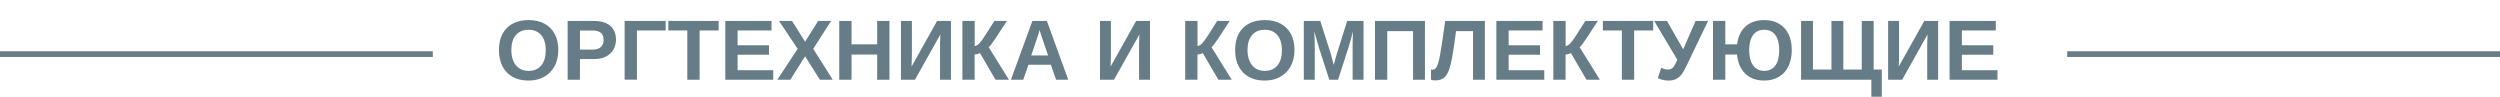 <svg width="439" height="17" viewBox="0 0 439 17" fill="none" xmlns="http://www.w3.org/2000/svg">
<path d="M98.038 8.792C98.038 9.867 97.82 10.807 97.386 11.612C96.956 12.413 96.348 13.036 95.562 13.48C94.781 13.924 93.863 14.146 92.808 14.146C91.729 14.146 90.801 13.932 90.025 13.502C89.249 13.067 88.653 12.45 88.238 11.649C87.823 10.848 87.615 9.896 87.615 8.792C87.615 7.689 87.82 6.744 88.231 5.958C88.645 5.172 89.241 4.571 90.018 4.156C90.799 3.736 91.734 3.526 92.823 3.526C93.916 3.526 94.852 3.739 95.628 4.164C96.404 4.583 97 5.187 97.415 5.973C97.83 6.759 98.038 7.699 98.038 8.792ZM95.833 8.792C95.833 7.679 95.569 6.808 95.042 6.178C94.515 5.543 93.775 5.226 92.823 5.226C91.856 5.226 91.109 5.541 90.582 6.17C90.054 6.795 89.79 7.669 89.79 8.792C89.79 9.544 89.913 10.194 90.157 10.741C90.401 11.288 90.748 11.71 91.197 12.008C91.651 12.301 92.188 12.447 92.808 12.447C93.775 12.447 94.519 12.13 95.042 11.495C95.569 10.86 95.833 9.959 95.833 8.792ZM108.167 6.947C108.167 7.616 108.013 8.209 107.706 8.727C107.403 9.239 106.971 9.642 106.409 9.935C105.848 10.223 105.179 10.367 104.402 10.367H101.839V14H99.678V3.68H104.314C105.55 3.68 106.5 3.966 107.164 4.537C107.833 5.104 108.167 5.907 108.167 6.947ZM105.992 6.983C105.992 5.899 105.352 5.357 104.073 5.357H101.839V8.705H104.131C104.727 8.705 105.186 8.558 105.508 8.265C105.831 7.967 105.992 7.54 105.992 6.983ZM111.844 5.35V13.993H109.683V3.68H116.89V5.35H111.844ZM122.852 5.35V14H120.691V5.35H117.359V3.68H126.192V5.35H122.852ZM135.779 12.33V14H127.364V3.68H135.479V5.35H129.524V7.943H135.032V9.613H129.524V12.33H135.779ZM141.375 9.891L138.782 14H136.497L140.071 8.573L136.797 3.68H139.083L141.375 7.328L143.667 3.68H145.938L142.803 8.573L146.238 14H143.968L141.375 9.891ZM149.534 9.576V14H147.374V3.68H149.534V7.789H154.031V3.68H156.192V14H154.031V9.576H149.534ZM165.127 6.053L160.667 14H158.206V3.68H160.125V9.679C160.125 9.938 160.12 10.235 160.11 10.572C160.101 10.909 160.086 11.283 160.066 11.693L164.556 3.68H166.988V14H165.069V7.914C165.069 7.723 165.074 7.474 165.083 7.167C165.093 6.854 165.108 6.483 165.127 6.053ZM171.148 9.569V14H168.995V3.68H171.155V8.067C171.282 8.067 171.414 8.031 171.551 7.958C171.688 7.879 171.829 7.765 171.976 7.613C172.273 7.296 172.649 6.776 173.104 6.053L174.612 3.68H176.81L174.869 6.646C174.258 7.574 173.841 8.121 173.616 8.287L177.168 14H174.817L172.078 9.312C171.98 9.376 171.836 9.435 171.646 9.488C171.456 9.542 171.29 9.569 171.148 9.569ZM180.596 11.363L179.681 14H177.52L181.285 3.68H183.833L187.583 14H185.445L184.529 11.363H180.596ZM182.559 5.27C182.51 5.465 182.442 5.699 182.354 5.973C182.266 6.246 182.203 6.439 182.164 6.551L181.08 9.737H184.046L182.933 6.485C182.864 6.285 182.801 6.083 182.742 5.877C182.684 5.672 182.623 5.47 182.559 5.27ZM200.079 6.053L195.618 14H193.157V3.68H195.076V9.679C195.076 9.938 195.071 10.235 195.062 10.572C195.052 10.909 195.037 11.283 195.018 11.693L199.507 3.68H201.939V14H200.02V7.914C200.02 7.723 200.025 7.474 200.035 7.167C200.044 6.854 200.059 6.483 200.079 6.053ZM210.274 9.569V14H208.121V3.68H210.281V8.067C210.408 8.067 210.54 8.031 210.677 7.958C210.813 7.879 210.955 7.765 211.102 7.613C211.399 7.296 211.775 6.776 212.229 6.053L213.738 3.68H215.936L213.995 6.646C213.384 7.574 212.967 8.121 212.742 8.287L216.294 14H213.943L211.204 9.312C211.106 9.376 210.962 9.435 210.772 9.488C210.582 9.542 210.416 9.569 210.274 9.569ZM227.31 8.792C227.31 9.867 227.093 10.807 226.658 11.612C226.229 12.413 225.621 13.036 224.834 13.48C224.053 13.924 223.135 14.146 222.081 14.146C221.001 14.146 220.074 13.932 219.297 13.502C218.521 13.067 217.925 12.45 217.51 11.649C217.095 10.848 216.888 9.896 216.888 8.792C216.888 7.689 217.093 6.744 217.503 5.958C217.918 5.172 218.514 4.571 219.29 4.156C220.071 3.736 221.006 3.526 222.095 3.526C223.189 3.526 224.124 3.739 224.9 4.164C225.677 4.583 226.272 5.187 226.688 5.973C227.103 6.759 227.31 7.699 227.31 8.792ZM225.105 8.792C225.105 7.679 224.842 6.808 224.314 6.178C223.787 5.543 223.047 5.226 222.095 5.226C221.128 5.226 220.381 5.541 219.854 6.17C219.327 6.795 219.063 7.669 219.063 8.792C219.063 9.544 219.185 10.194 219.429 10.741C219.673 11.288 220.02 11.71 220.469 12.008C220.923 12.301 221.46 12.447 222.081 12.447C223.047 12.447 223.792 12.13 224.314 11.495C224.842 10.86 225.105 9.959 225.105 8.792ZM230.87 7.745V14H228.951V3.68H231.844L233.689 9.452C233.772 9.774 233.858 10.099 233.946 10.426C234.034 10.748 234.119 11.07 234.202 11.393C234.256 11.207 234.307 11.024 234.356 10.843C234.405 10.658 234.454 10.472 234.502 10.287C234.556 10.101 234.61 9.918 234.664 9.737L236.561 3.68H239.439V14H237.52V7.745C237.52 7.604 237.525 7.32 237.535 6.896C237.549 6.466 237.569 6 237.593 5.497C237.422 6.151 237.271 6.708 237.139 7.167C237.012 7.625 236.907 7.984 236.824 8.243L234.964 14H233.426L231.565 8.243L230.782 5.497C230.811 6.063 230.833 6.534 230.848 6.91C230.862 7.281 230.87 7.56 230.87 7.745ZM243.599 5.467V14H241.446V3.68H250.22V14H248.133V5.467H243.599ZM254.556 11.949C254.307 12.73 253.992 13.287 253.611 13.619C253.23 13.951 252.696 14.117 252.007 14.117C251.675 14.117 251.434 14.076 251.282 13.993V12.184C251.346 12.218 251.451 12.235 251.597 12.235C251.739 12.235 251.866 12.193 251.978 12.11C252.09 12.023 252.193 11.893 252.286 11.722C252.369 11.566 252.447 11.371 252.52 11.136C252.598 10.897 252.674 10.614 252.747 10.287C252.791 10.086 252.837 9.85 252.886 9.576C252.935 9.303 252.996 8.934 253.069 8.47C253.147 8.001 253.243 7.384 253.355 6.617C253.467 5.851 253.606 4.872 253.772 3.68H260.745V14H258.665V5.467H255.684L255.325 8.016C255.062 9.842 254.805 11.153 254.556 11.949ZM271.175 12.33V14H262.759V3.68H270.875V5.35H264.92V7.943H270.428V9.613H264.92V12.33H271.175ZM274.917 9.569V14H272.764V3.68H274.925V8.067C275.052 8.067 275.184 8.031 275.32 7.958C275.457 7.879 275.599 7.765 275.745 7.613C276.043 7.296 276.419 6.776 276.873 6.053L278.382 3.68H280.579L278.638 6.646C278.028 7.574 277.61 8.121 277.386 8.287L280.938 14H278.587L275.848 9.312C275.75 9.376 275.606 9.435 275.416 9.488C275.225 9.542 275.059 9.569 274.917 9.569ZM286.958 5.35V14H284.798V5.35H281.465V3.68H290.298V5.35H286.958ZM292.964 14.146C292.618 14.146 292.273 14.102 291.932 14.015C291.59 13.932 291.316 13.829 291.111 13.707L291.712 11.905C292.146 12.11 292.537 12.213 292.884 12.213C293.113 12.213 293.309 12.169 293.47 12.081C293.636 11.993 293.792 11.852 293.938 11.656C294.085 11.451 294.288 11.068 294.546 10.506L290.474 3.68H292.723L295.564 8.661L297.747 3.68H299.937L296.092 11.671C295.755 12.374 295.447 12.887 295.169 13.209C294.886 13.536 294.568 13.775 294.217 13.927C293.87 14.073 293.453 14.146 292.964 14.146ZM314.637 8.792C314.637 9.862 314.441 10.807 314.051 11.627C313.66 12.438 313.099 13.06 312.366 13.495C311.634 13.929 310.774 14.146 309.788 14.146C308.87 14.146 308.069 13.966 307.386 13.604C306.707 13.238 306.165 12.716 305.76 12.037C305.354 11.354 305.105 10.533 305.013 9.576H302.962V14H300.801V3.68H302.962V7.789H305.035C305.206 6.422 305.706 5.37 306.536 4.632C307.371 3.895 308.46 3.526 309.803 3.526C310.813 3.526 311.678 3.739 312.396 4.164C313.118 4.583 313.672 5.187 314.058 5.973C314.444 6.759 314.637 7.699 314.637 8.792ZM312.432 8.792C312.432 7.655 312.205 6.776 311.751 6.156C311.297 5.536 310.647 5.226 309.803 5.226C308.943 5.226 308.287 5.538 307.833 6.163C307.383 6.788 307.159 7.665 307.159 8.792C307.159 9.564 307.261 10.223 307.466 10.77C307.676 11.312 307.979 11.727 308.375 12.015C308.77 12.303 309.244 12.447 309.795 12.447C310.645 12.447 311.297 12.135 311.751 11.51C312.205 10.885 312.432 9.979 312.432 8.792ZM316.27 14V3.68H318.357V12.213H321.602V3.68H323.689V12.213H326.927V3.68H329.014V12.213H330.442V16.988H328.611V14H316.27ZM338.477 6.053L334.017 14H331.556V3.68H333.475V9.679C333.475 9.938 333.47 10.235 333.46 10.572C333.45 10.909 333.436 11.283 333.416 11.693L337.906 3.68H340.337V14H338.418V7.914C338.418 7.723 338.423 7.474 338.433 7.167C338.443 6.854 338.458 6.483 338.477 6.053ZM350.76 12.33V14H342.344V3.68H350.459V5.35H344.505V7.943H350.013V9.613H344.505V12.33H350.76Z" fill="#667C87"/>
<rect y="9" width="76" height="1" fill="#667C87"/>
<path d="M363 9H439V10H363V9Z" fill="#667C87"/>
</svg>
